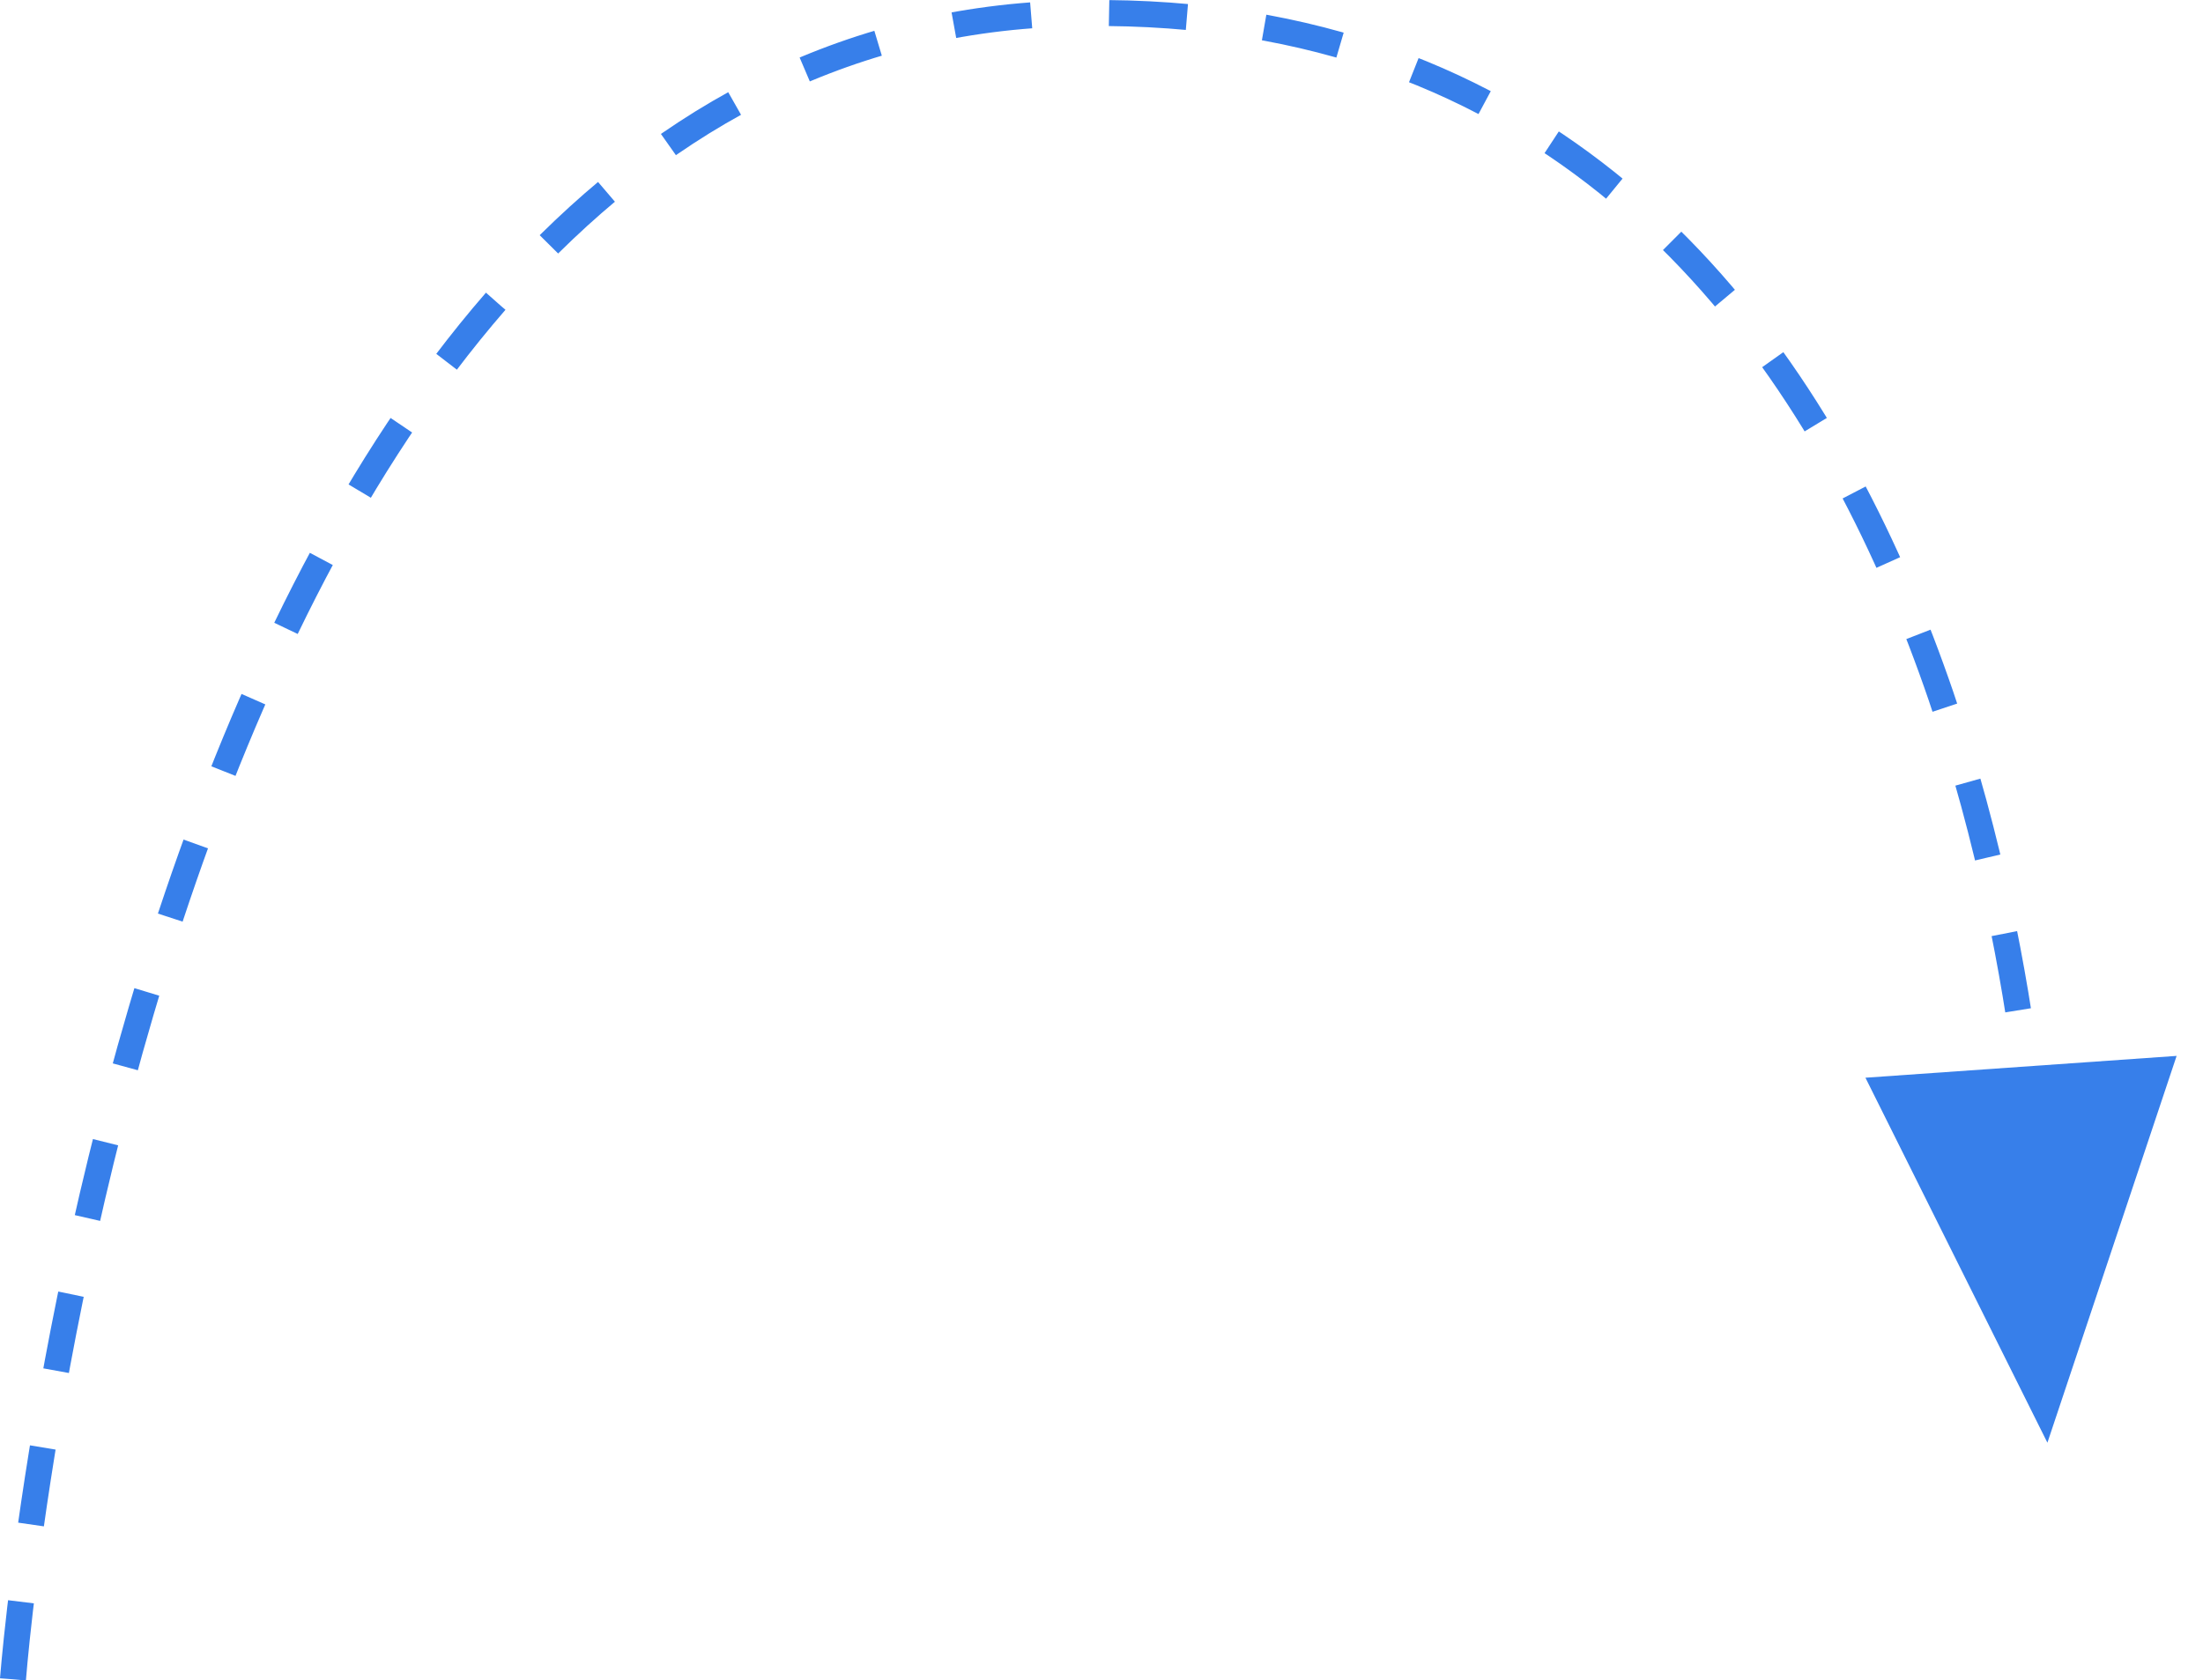 <svg xmlns="http://www.w3.org/2000/svg" width="169.565" height="129.366" viewBox="0 0 169.565 129.366">
  <g id="education-arrow-up" transform="translate(-577.417 -2614.892)">
    <path id="Path_984" data-name="Path 984" d="M3591.415,2764.182s9.534-125.943,80.931-128.246,74.852,89.822,74.852,89.822" transform="translate(-3013 -20)" fill="none" stroke="#377fea" stroke-width="2" stroke-dasharray="6"/>
    <path id="Polygon_4" data-name="Polygon 4" d="M12,0,24,29H0Z" transform="matrix(-0.998, 0.07, -0.07, -0.998, 746.982, 2725.128)" fill="#377fea"/>
  </g>
</svg>
